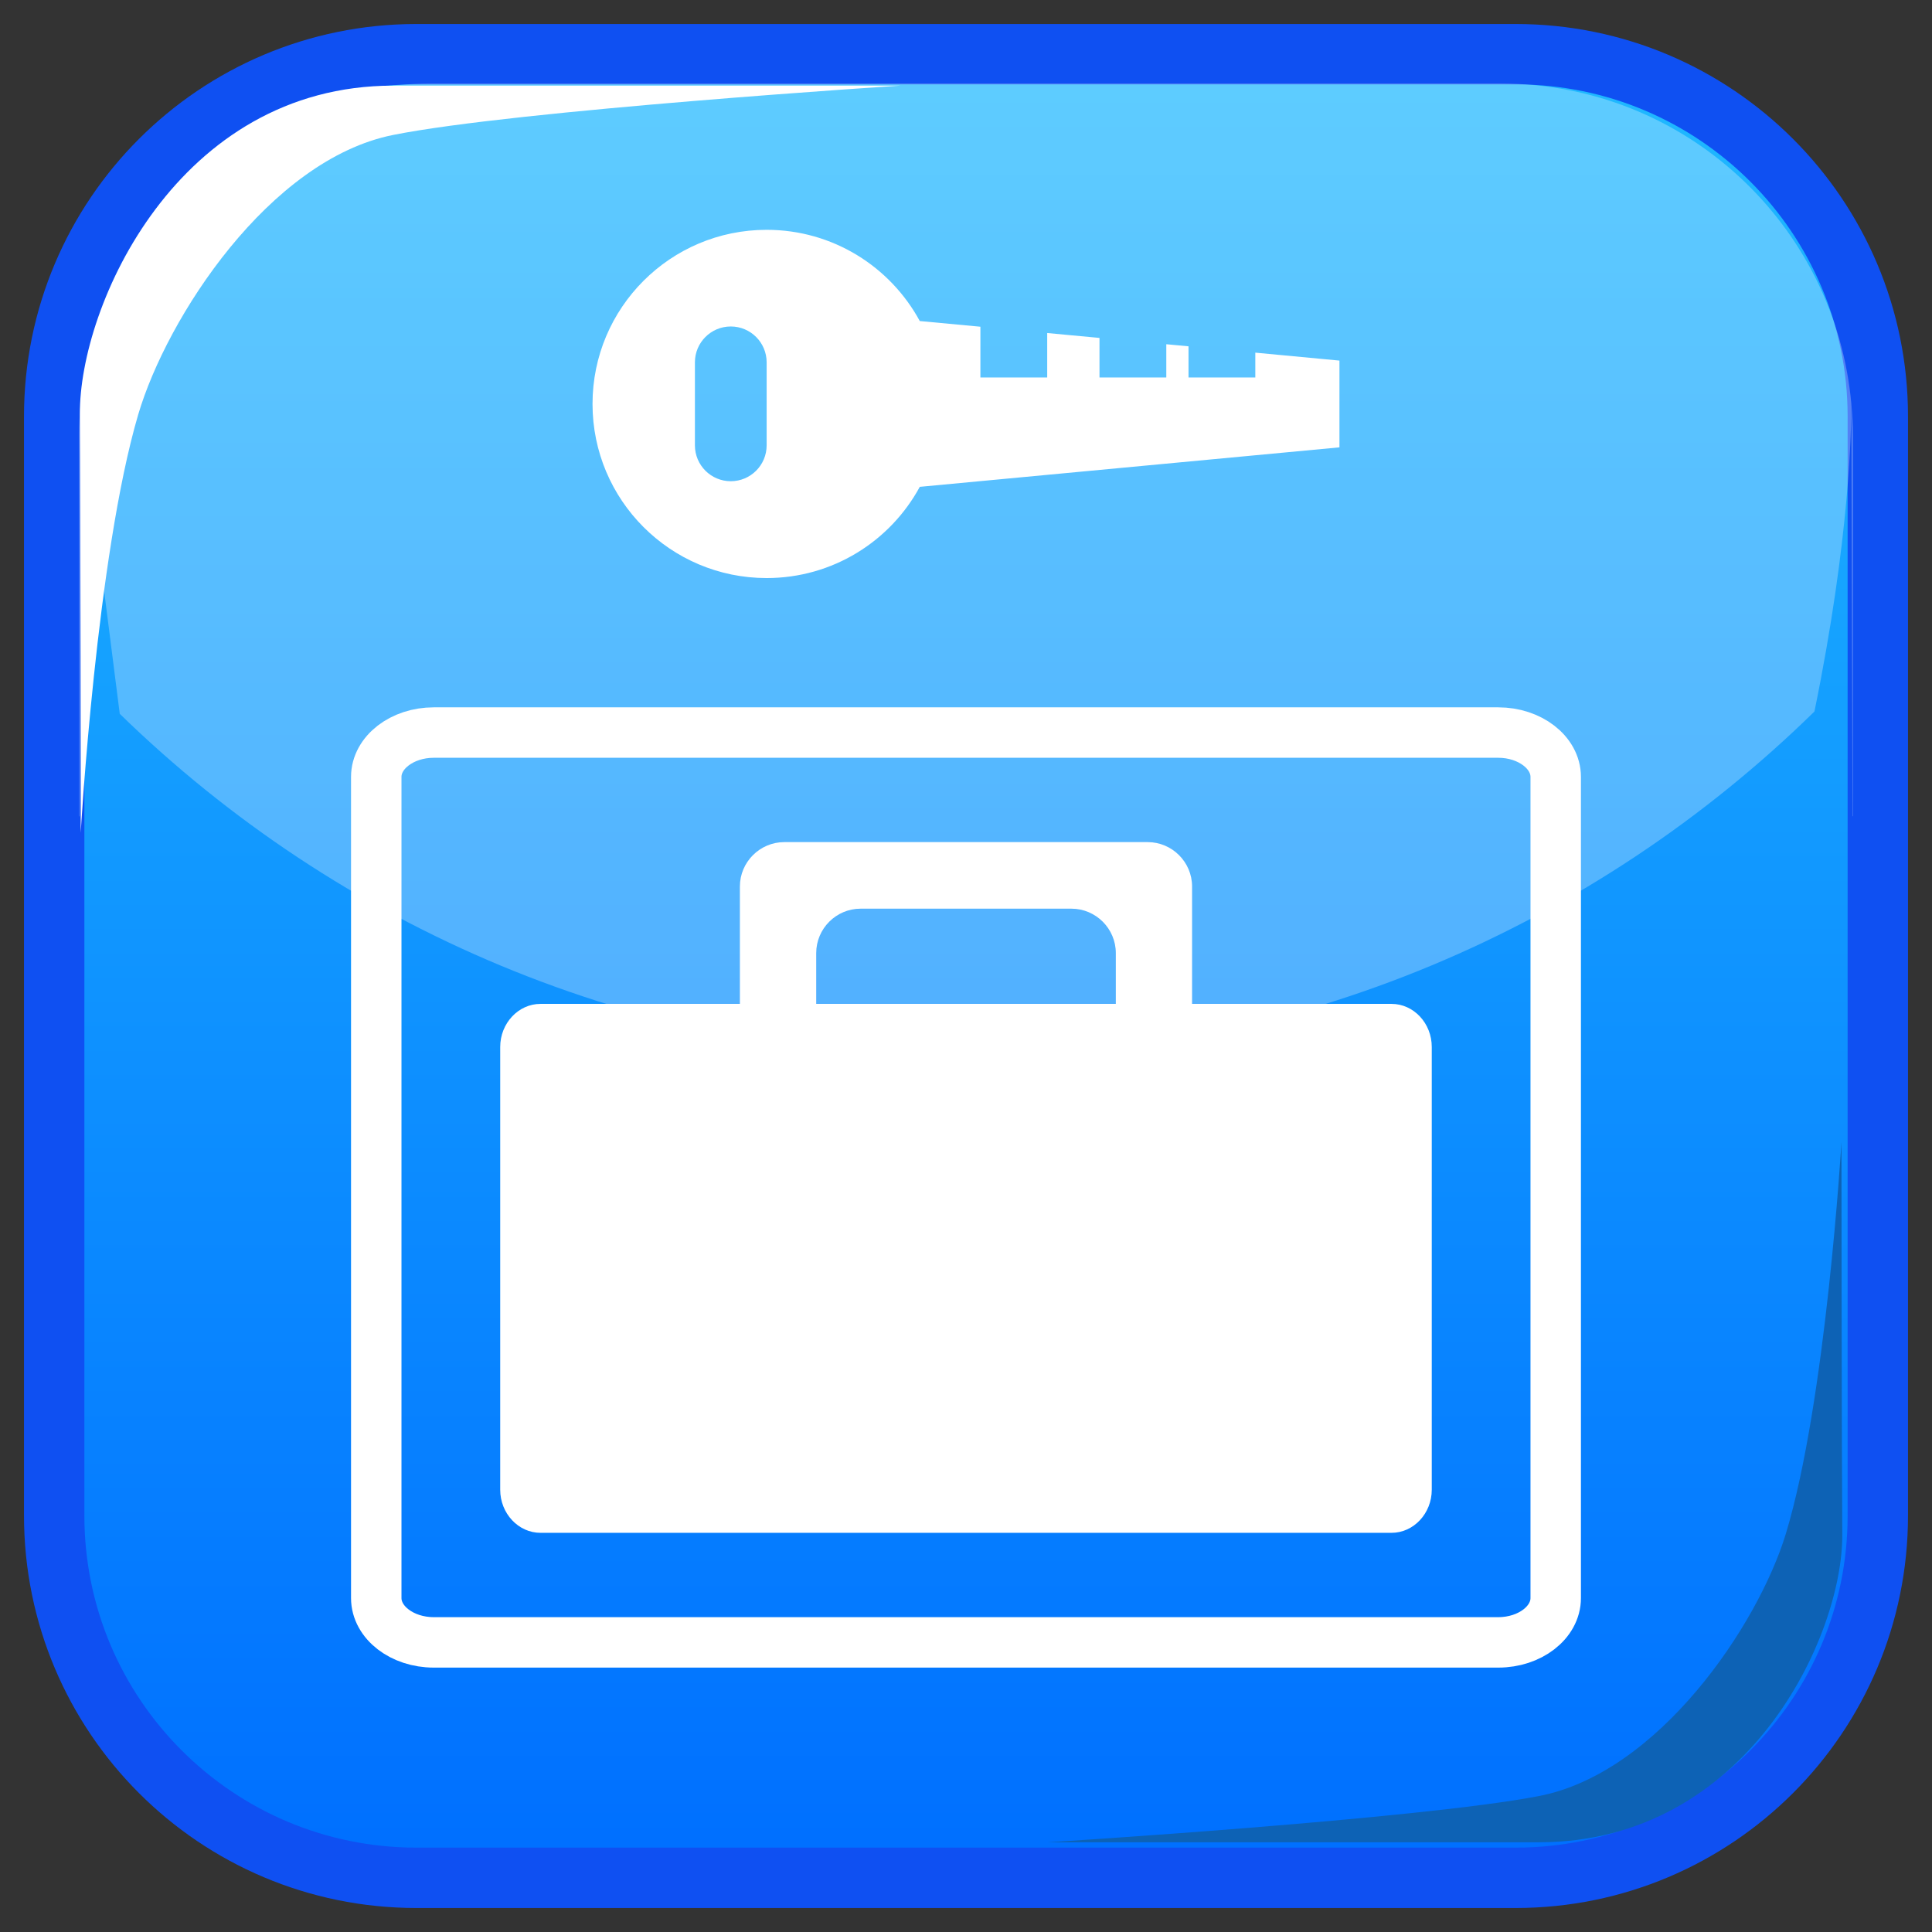 <?xml version="1.0" encoding="UTF-8" standalone="no"?>
<!-- Generator: Adobe Illustrator 15.0.2, SVG Export Plug-In . SVG Version: 6.00 Build 0)  -->

<svg
   xmlns:dc="http://purl.org/dc/elements/1.1/"
   xmlns:cc="http://creativecommons.org/ns#"
   xmlns:rdf="http://www.w3.org/1999/02/22-rdf-syntax-ns#"
   xmlns:svg="http://www.w3.org/2000/svg"
   xmlns="http://www.w3.org/2000/svg"
   xmlns:sodipodi="http://sodipodi.sourceforge.net/DTD/sodipodi-0.dtd"
   xmlns:inkscape="http://www.inkscape.org/namespaces/inkscape"
   version="1.1"
   id="レイヤー_1"
   x="0px"
   y="0px"
   width="64px"
   height="64px"
   viewBox="0 0 64 64"
   enable-background="new 0 0 64 64"
   xml:space="preserve"
   inkscape:version="0.48.4 r9939"
   sodipodi:docname="left_luggage.svg"><rect x="0" y="0" width="64" height="64" fill="#333333" stroke="none"/><defs
     id="defs36" /><sodipodi:namedview
     pagecolor="#ffffff"
     bordercolor="#666666"
     borderopacity="1"
     objecttolerance="10"
     gridtolerance="10"
     guidetolerance="10"
     inkscape:pageopacity="0"
     inkscape:pageshadow="2"
     inkscape:window-width="640"
     inkscape:window-height="480"
     id="namedview34" /><g
     id="g3"><g
       id="g5"><linearGradient
         id="SVGID_1_"
         gradientUnits="userSpaceOnUse"
         x1="32"
         y1="2.996"
         x2="32"
         y2="60.986"><stop
           offset="0"
           style="stop-color:#1FB8FF"
           id="stop8" /><stop
           offset="1"
           style="stop-color:#0070FF"
           id="stop10" /></linearGradient><path
         fill="url(#SVGID_1_)"
         stroke="#0F50F2"
         stroke-width="2"
         stroke-miterlimit="10"
         d="M62.205,50.205c0,6.627-5.373,12-12,12    h-36.41c-6.627,0-12-5.373-12-12v-36.41c0-6.627,5.373-12,12-12h36.41c6.627,0,12,5.373,12,12V50.205z"
         id="path12" /><g
         id="g14"><path
           opacity="0.28"
           fill="#FFFFFF"
           d="M2.672,13.368c-0.032,0.354-0.054,0.71-0.054,1.071v12.594     c0.006,0.006,0.012,0.012,0.017,0.018L2.672,13.368z"
           id="path16" /><path
           opacity="0.28"
           fill="#FFFFFF"
           d="M60.106,23.569c1.188-5.802,1.222-9.417,1.222-10.193     C60.79,7.428,55.797,2.767,49.71,2.767H14.291c-6.076,0-11.063,4.642-11.617,10.572c0.02,0.349,0.497,4.034,1.293,10.307     C11.206,30.7,21.092,35.055,32,35.055C42.945,35.055,52.859,30.669,60.106,23.569z"
           id="path18" /><path
           opacity="0.28"
           fill="#FFFFFF"
           d="M61.328,13.379l0.039,13.667c0.005-0.005,0.01-0.01,0.015-0.015V14.439     C61.382,14.081,61.359,13.729,61.328,13.379z"
           id="path20" /></g><path
         fill="#FFFFFF"
         d="M2.674,27.586c0,0-0.006-10.92-0.028-13.859c-0.027-3.6,3.243-10.89,10.375-10.89    c6.639,0,16.803,0,16.803,0S17.118,3.651,13.02,4.471c-4.098,0.82-7.493,6.044-8.442,9.263    C3.198,18.415,2.674,27.586,2.674,27.586z"
         id="path22" /><path
         fill="#0D62B5"
         d="M61.001,37.832c0,0,0.006,10.233,0.027,12.989c0.026,3.373-3.141,10.207-10.048,10.207    c-6.428,0-16.27,0-16.27,0s12.304-0.764,16.272-1.532c3.967-0.769,7.254-5.663,8.174-8.681    C60.493,46.427,61.001,37.832,61.001,37.832z"
         id="path24" /></g><g
       id="g26"><path
         fill="#FFFFFF"
         d="M46.096,33.255h-6.607v-3.889c0-0.809-0.662-1.47-1.471-1.47H25.981c-0.809,0-1.471,0.661-1.471,1.47    v3.889h-6.605c-0.734,0-1.335,0.643-1.335,1.428V49.35c0,0.784,0.601,1.427,1.335,1.427h28.19c0.734,0,1.334-0.643,1.334-1.427    V34.683C47.43,33.897,46.83,33.255,46.096,33.255z M27.038,31.572c0-0.81,0.661-1.471,1.47-1.471h6.984    c0.809,0,1.471,0.661,1.471,1.471v1.683h-9.925V31.572z"
         id="path28" /><path
         fill="none"
         stroke="#FFFFFF"
         stroke-width="1.671"
         stroke-miterlimit="10"
         d="M51.535,52.938    c0,0.808-0.855,1.468-1.902,1.468H14.367c-1.047,0-1.903-0.66-1.903-1.468V25.735c0-0.807,0.856-1.468,1.903-1.468h35.266    c1.047,0,1.902,0.661,1.902,1.468V52.938z"
         id="path30" /></g><path
       fill="#FFFFFF"
       d="M41.584,12.504h-2.213v-1.032l-0.736-0.069v1.102h-2.213v-1.311l-1.732-0.162v1.473h-2.213v-1.682   l-2.008-0.188c-0.976-1.8-2.882-3.022-5.073-3.022c-3.186,0-5.768,2.582-5.768,5.768s2.582,5.768,5.768,5.768   c2.191,0,4.098-1.223,5.073-3.022l13.902-1.308v-2.874l-2.787-0.263V12.504z M24.208,15.941c-0.656,0-1.188-0.532-1.188-1.188   v-2.75c0-0.656,0.531-1.188,1.188-1.188c0.655,0,1.188,0.531,1.188,1.188v2.75C25.396,15.409,24.863,15.941,24.208,15.941z"
       id="path32" /></g></svg>